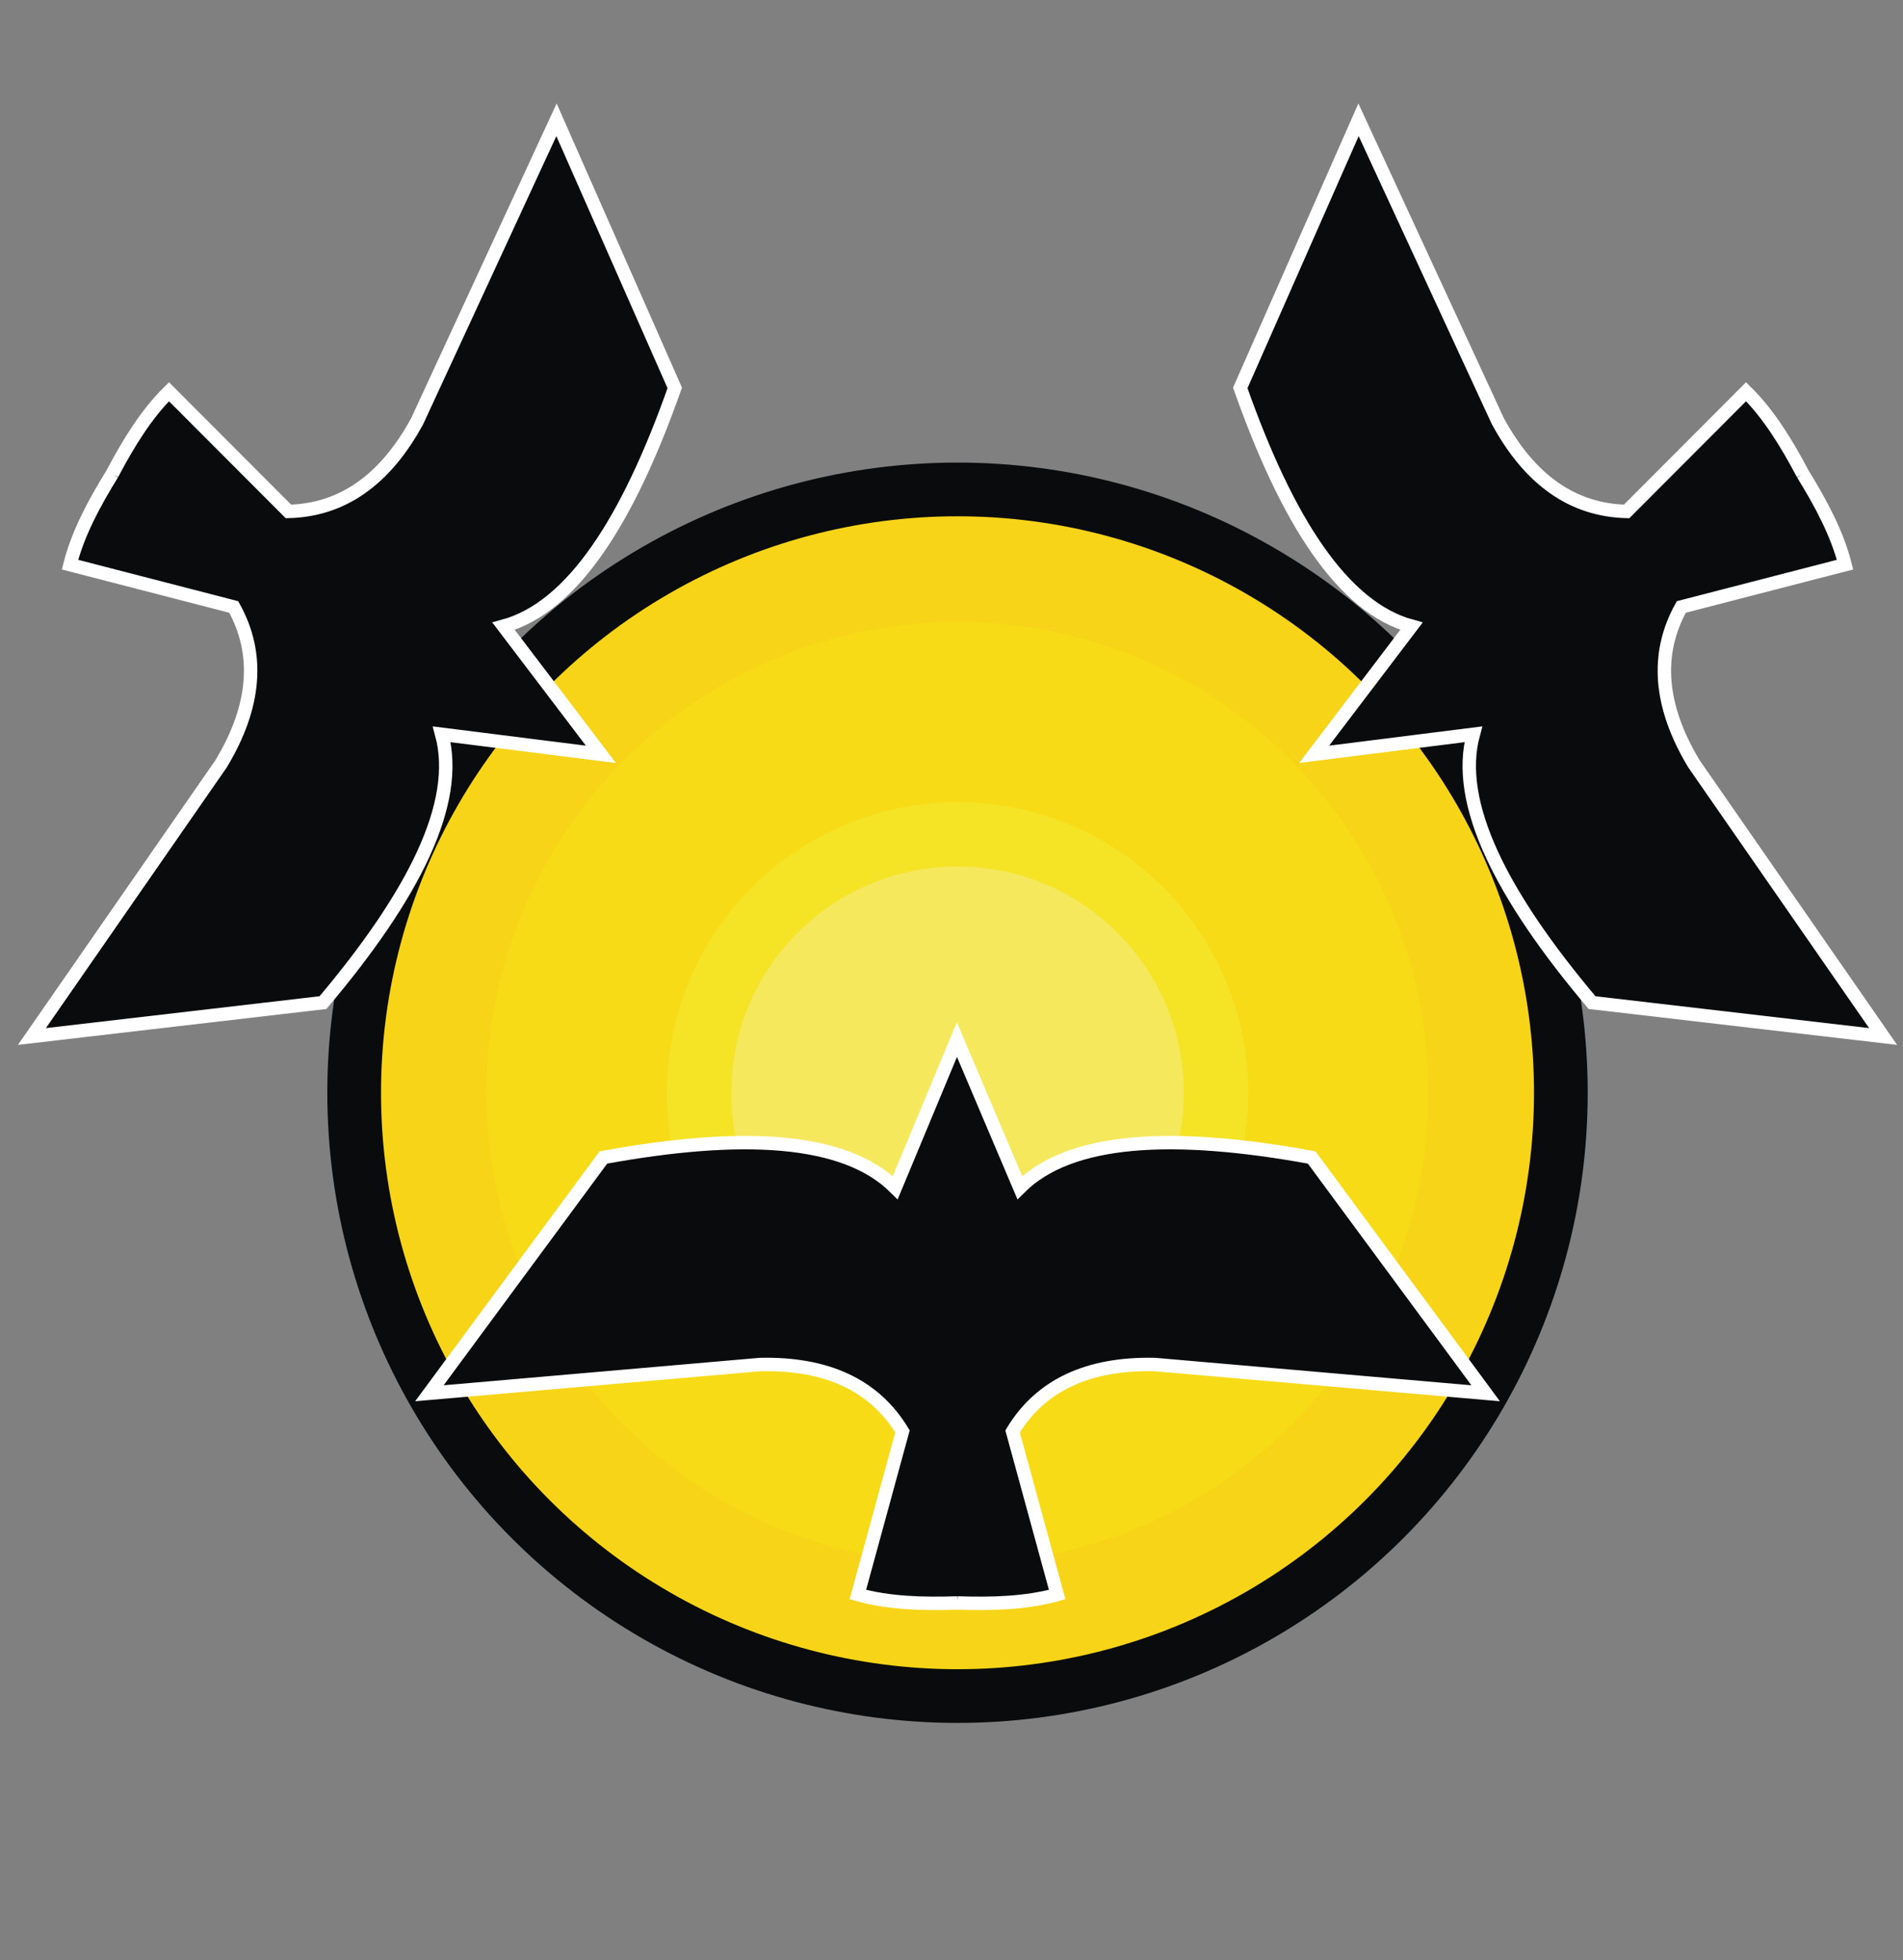 <?xml version="1.0" encoding="UTF-8"?>
<!DOCTYPE svg PUBLIC "-//W3C//DTD SVG 1.1//EN" "http://www.w3.org/Graphics/SVG/1.1/DTD/svg11.dtd">
<!-- Creator: CorelDRAW -->
<svg xmlns="http://www.w3.org/2000/svg" xml:space="preserve" width="100mm" height="103mm" style="shape-rendering:geometricPrecision; text-rendering:geometricPrecision; image-rendering:optimizeQuality; fill-rule:evenodd; clip-rule:evenodd"
viewBox="0 0 100 103">
 <rect x="0" y="0" width="100" height="103" fill="#808080" stroke="none"/>
 <defs>
  <style type="text/css">
   <![CDATA[
    .str1 {stroke:white;stroke-width:0.706}
    .str0 {stroke:#0A0B0C;stroke-width:2.822}
    .fil4 {fill:#0A0B0C}
    .fil2 {fill:#F5E326}
    .fil3 {fill:#F5E85C}
    .fil0 {fill:#F7D417}
    .fil1 {fill:#F7DB17}
   ]]>
  </style>
 </defs>
 <g id="Capa_x0020_1">
  <ellipse class="fil0 str0" cx="50.316" cy="57.425" rx="31.705" ry="31.705"/>
  <ellipse class="fil1" cx="50.316" cy="57.425" rx="24.745" ry="24.745"/>
  <ellipse class="fil2" cx="50.316" cy="57.425" rx="15.274" ry="15.274"/>
  <ellipse class="fil3" cx="50.316" cy="57.425" rx="11.89" ry="11.89"/>
  <g id="_292176000">
   <g>
    <path id="_292170864" class="fil4 str1" d="M5.894 24.91c0.858,-1.623 1.791,-3.147 2.985,-4.325l6.277 6.291c2.83,-0.068 5.085,-1.65 6.768,-4.747l7.319 -15.834 6.214 14.089c-2.461,6.987 -5.387,11.537 -8.995,12.524l5.114 6.733 -8.364 -1.053c0.976,3.611 -1.463,8.439 -6.24,14.1l-15.295 1.781 9.942 -14.332c1.818,-3.019 2.039,-5.766 0.663,-8.24l-8.604 -2.224c0.411,-1.626 1.253,-3.202 2.217,-4.765z"/>
    <path id="_292168200" class="fil4 str1" d="M94.738 24.91c-0.858,-1.623 -1.791,-3.147 -2.985,-4.325l-6.277 6.291c-2.83,-0.068 -5.085,-1.65 -6.768,-4.747l-7.319 -15.834 -6.214 14.089c2.461,6.987 5.387,11.537 8.995,12.524l-5.114 6.733 8.364 -1.053c-0.976,3.611 1.463,8.439 6.24,14.1l15.295 1.781 -9.942 -14.332c-1.818,-3.019 -2.039,-5.766 -0.663,-8.24l8.604 -2.224c-0.411,-1.626 -1.253,-3.202 -2.217,-4.765z"/>
   </g>
   <path id="_291001672" class="fil4 str1" d="M50.316 84.237c1.835,0.061 3.621,0.009 5.237,-0.442l-2.343 -8.572c1.464,-2.422 3.958,-3.595 7.481,-3.516l17.378 1.511 -9.142 -12.391c-7.286,-1.334 -12.689,-1.054 -15.338,1.587l-3.304 -7.783 -3.241 7.783c-2.649,-2.64 -8.051,-2.921 -15.338,-1.587l-9.142 12.391 17.378 -1.511c3.524,-0.078 6.017,1.094 7.481,3.516l-2.343 8.572c1.615,0.451 3.402,0.503 5.237,0.442z"/>
  </g>
 </g>
</svg>
